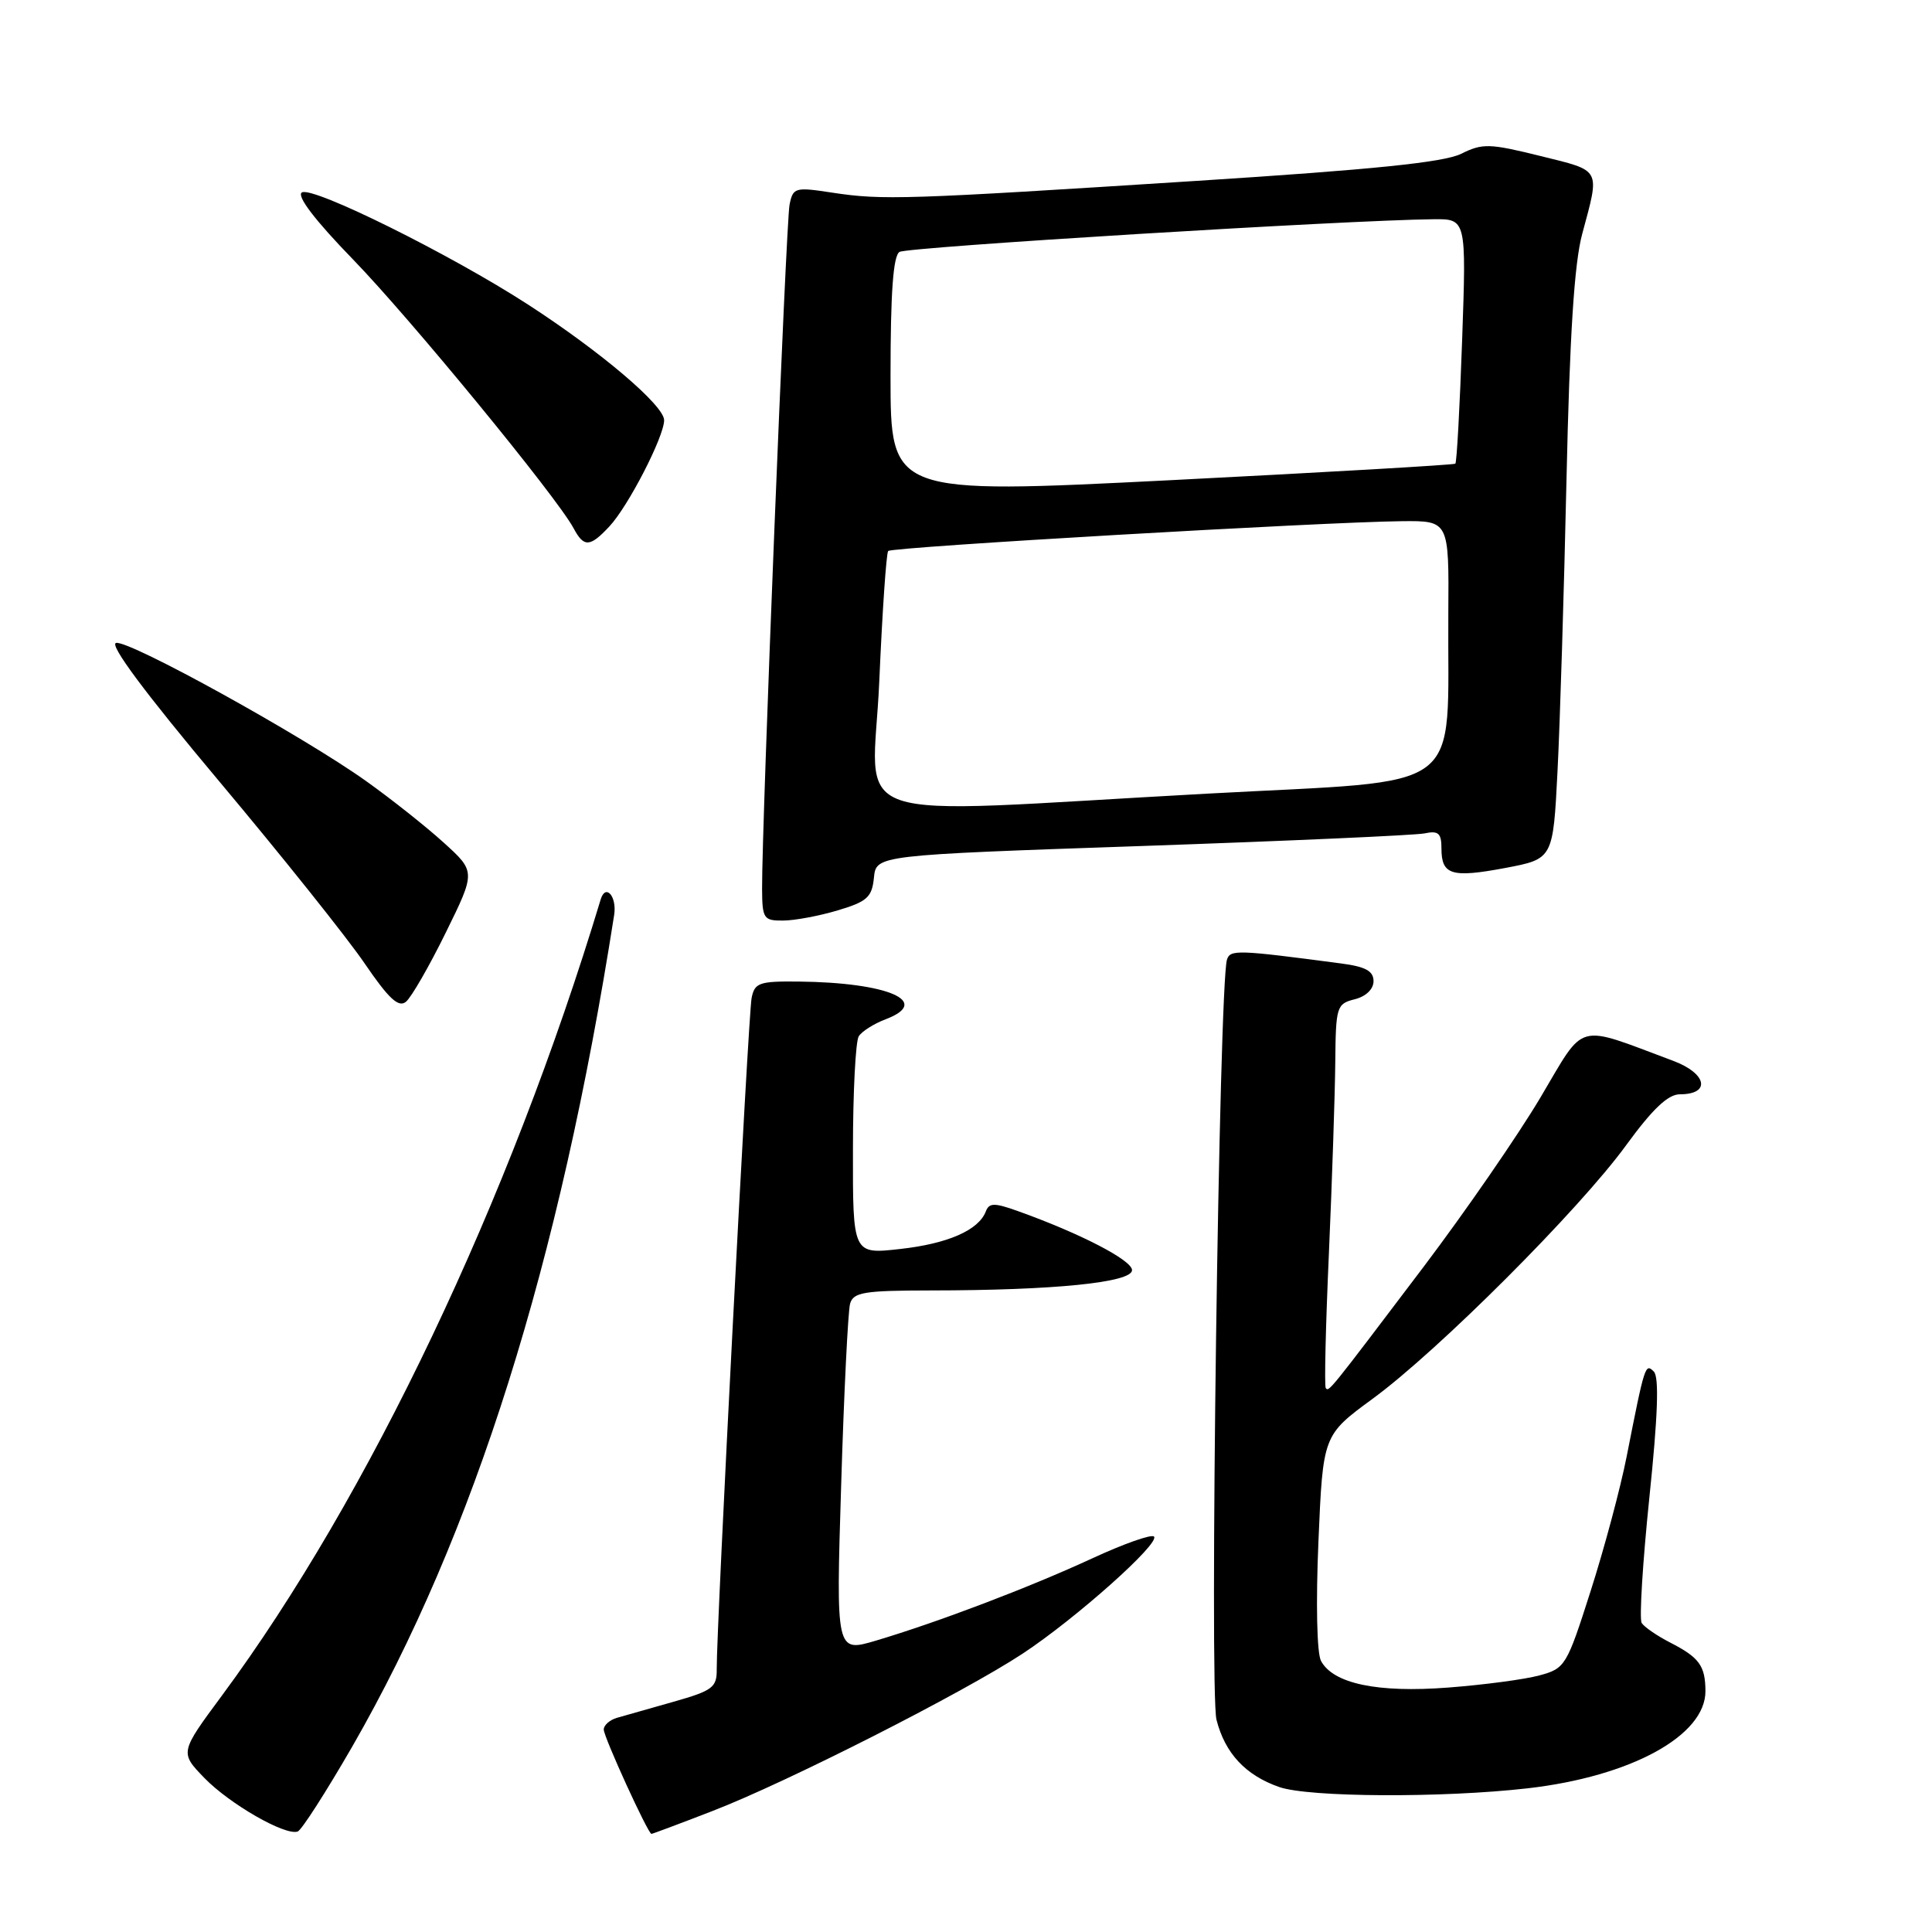 <?xml version="1.0" encoding="UTF-8" standalone="no"?>
<!DOCTYPE svg PUBLIC "-//W3C//DTD SVG 1.1//EN" "http://www.w3.org/Graphics/SVG/1.1/DTD/svg11.dtd" >
<svg xmlns="http://www.w3.org/2000/svg" xmlns:xlink="http://www.w3.org/1999/xlink" version="1.1" viewBox="0 0 256 256">
 <g >
 <path fill="currentColor"
d=" M 46.67 231.44 C 62.86 203.29 74.14 167.47 81.38 121.23 C 81.76 118.77 80.24 117.03 79.59 119.19 C 67.56 159.03 48.84 198.39 29.43 224.64 C 23.82 232.22 23.82 232.22 27.09 235.60 C 30.44 239.04 37.75 243.25 39.44 242.69 C 39.95 242.52 43.20 237.45 46.67 231.44 Z  M 94.35 239.99 C 104.15 236.22 127.56 224.34 135.50 219.12 C 142.55 214.47 153.76 204.48 152.91 203.60 C 152.58 203.26 148.90 204.56 144.71 206.50 C 136.35 210.36 124.30 214.94 116.07 217.39 C 110.77 218.96 110.77 218.96 111.46 196.73 C 111.83 184.50 112.37 173.71 112.64 172.75 C 113.07 171.23 114.48 171.00 123.32 170.99 C 139.66 170.98 150.00 169.94 150.00 168.30 C 150.00 166.98 143.12 163.42 134.83 160.46 C 131.76 159.36 131.07 159.37 130.63 160.51 C 129.68 163.01 125.58 164.80 119.25 165.50 C 113.00 166.20 113.00 166.20 113.02 152.35 C 113.02 144.73 113.37 137.97 113.79 137.31 C 114.20 136.66 115.81 135.64 117.35 135.06 C 123.53 132.71 117.67 130.18 105.77 130.06 C 100.60 130.01 99.99 130.22 99.59 132.25 C 99.15 134.46 94.92 215.95 94.97 221.18 C 95.00 223.59 94.43 224.02 89.25 225.49 C 86.09 226.38 82.71 227.34 81.75 227.62 C 80.79 227.90 80.00 228.60 80.00 229.17 C 80.00 230.17 85.87 243.00 86.32 243.00 C 86.45 243.00 90.06 241.65 94.35 239.99 Z  M 202.43 236.96 C 216.12 235.39 226.02 229.97 225.98 224.06 C 225.96 220.72 225.16 219.62 221.31 217.65 C 219.56 216.75 217.86 215.58 217.53 215.05 C 217.20 214.52 217.66 207.04 218.55 198.43 C 219.67 187.66 219.86 182.46 219.14 181.74 C 218.01 180.61 217.94 180.82 215.54 193.00 C 214.73 197.12 212.59 205.13 210.78 210.78 C 207.60 220.75 207.40 221.08 203.98 222.00 C 202.05 222.53 196.61 223.25 191.90 223.61 C 182.53 224.33 176.66 223.10 175.04 220.08 C 174.49 219.05 174.35 212.42 174.70 204.24 C 175.30 190.17 175.30 190.17 181.90 185.33 C 190.56 178.99 209.27 160.28 215.47 151.75 C 218.97 146.95 221.02 145.00 222.59 145.00 C 226.74 145.00 226.18 142.23 221.69 140.56 C 208.62 135.68 210.15 135.26 204.13 145.40 C 201.16 150.41 194.18 160.52 188.62 167.88 C 175.99 184.57 176.09 184.44 175.67 183.93 C 175.47 183.69 175.66 175.62 176.09 166.00 C 176.51 156.38 176.89 145.02 176.93 140.77 C 177.00 133.38 177.11 133.01 179.50 132.41 C 180.99 132.04 182.00 131.07 182.00 130.01 C 182.00 128.67 180.95 128.09 177.75 127.67 C 163.93 125.84 163.01 125.81 162.58 127.16 C 161.53 130.48 160.24 224.09 161.19 227.87 C 162.32 232.32 165.04 235.23 169.50 236.79 C 173.42 238.16 191.14 238.25 202.43 236.96 Z  M 59.06 123.59 C 63.04 115.50 63.04 115.50 58.77 111.63 C 56.42 109.50 51.80 105.84 48.50 103.49 C 40.08 97.49 17.15 84.82 15.38 85.19 C 14.43 85.39 19.23 91.83 29.02 103.50 C 37.33 113.40 46.01 124.27 48.31 127.65 C 51.51 132.34 52.81 133.55 53.79 132.74 C 54.50 132.16 56.87 128.05 59.06 123.59 Z  M 111.00 120.63 C 114.90 119.47 115.54 118.89 115.80 116.30 C 116.10 113.31 116.10 113.31 151.30 112.10 C 170.66 111.43 187.51 110.68 188.75 110.43 C 190.60 110.04 191.00 110.40 191.00 112.42 C 191.00 115.94 192.33 116.35 199.46 115.01 C 205.79 113.81 205.79 113.81 206.38 102.16 C 206.71 95.75 207.24 78.35 207.57 63.50 C 207.99 44.47 208.60 34.88 209.65 31.00 C 212.01 22.22 212.26 22.69 204.11 20.67 C 197.36 19.00 196.45 18.97 193.61 20.38 C 191.33 21.51 181.99 22.47 158.50 23.97 C 119.95 26.44 116.94 26.54 110.30 25.53 C 105.35 24.77 105.08 24.84 104.62 27.12 C 104.15 29.44 100.94 109.31 100.98 117.75 C 101.00 121.72 101.18 122.00 103.75 121.98 C 105.26 121.98 108.53 121.37 111.00 120.63 Z  M 80.75 69.75 C 83.25 67.08 88.00 57.85 88.00 55.68 C 88.00 53.73 79.65 46.63 69.99 40.37 C 59.73 33.72 41.40 24.63 40.00 25.50 C 39.27 25.95 41.71 29.16 46.76 34.36 C 54.37 42.20 73.79 65.86 76.00 69.99 C 77.37 72.56 78.17 72.52 80.75 69.75 Z  M 116.51 90.25 C 116.91 81.04 117.44 73.28 117.69 73.01 C 118.18 72.48 175.28 69.17 185.75 69.06 C 192.00 69.00 192.00 69.00 191.91 81.25 C 191.74 105.61 194.88 103.26 160.00 105.16 C 110.27 107.87 115.67 109.72 116.51 90.25 Z  M 118.00 49.81 C 118.00 38.75 118.35 33.90 119.19 33.38 C 120.24 32.73 178.39 29.17 189.90 29.05 C 194.30 29.00 194.30 29.00 193.74 45.08 C 193.43 53.92 193.03 61.28 192.84 61.44 C 192.65 61.60 175.74 62.58 155.25 63.62 C 118.00 65.50 118.00 65.50 118.00 49.81 Z "/>
</g>
</svg>